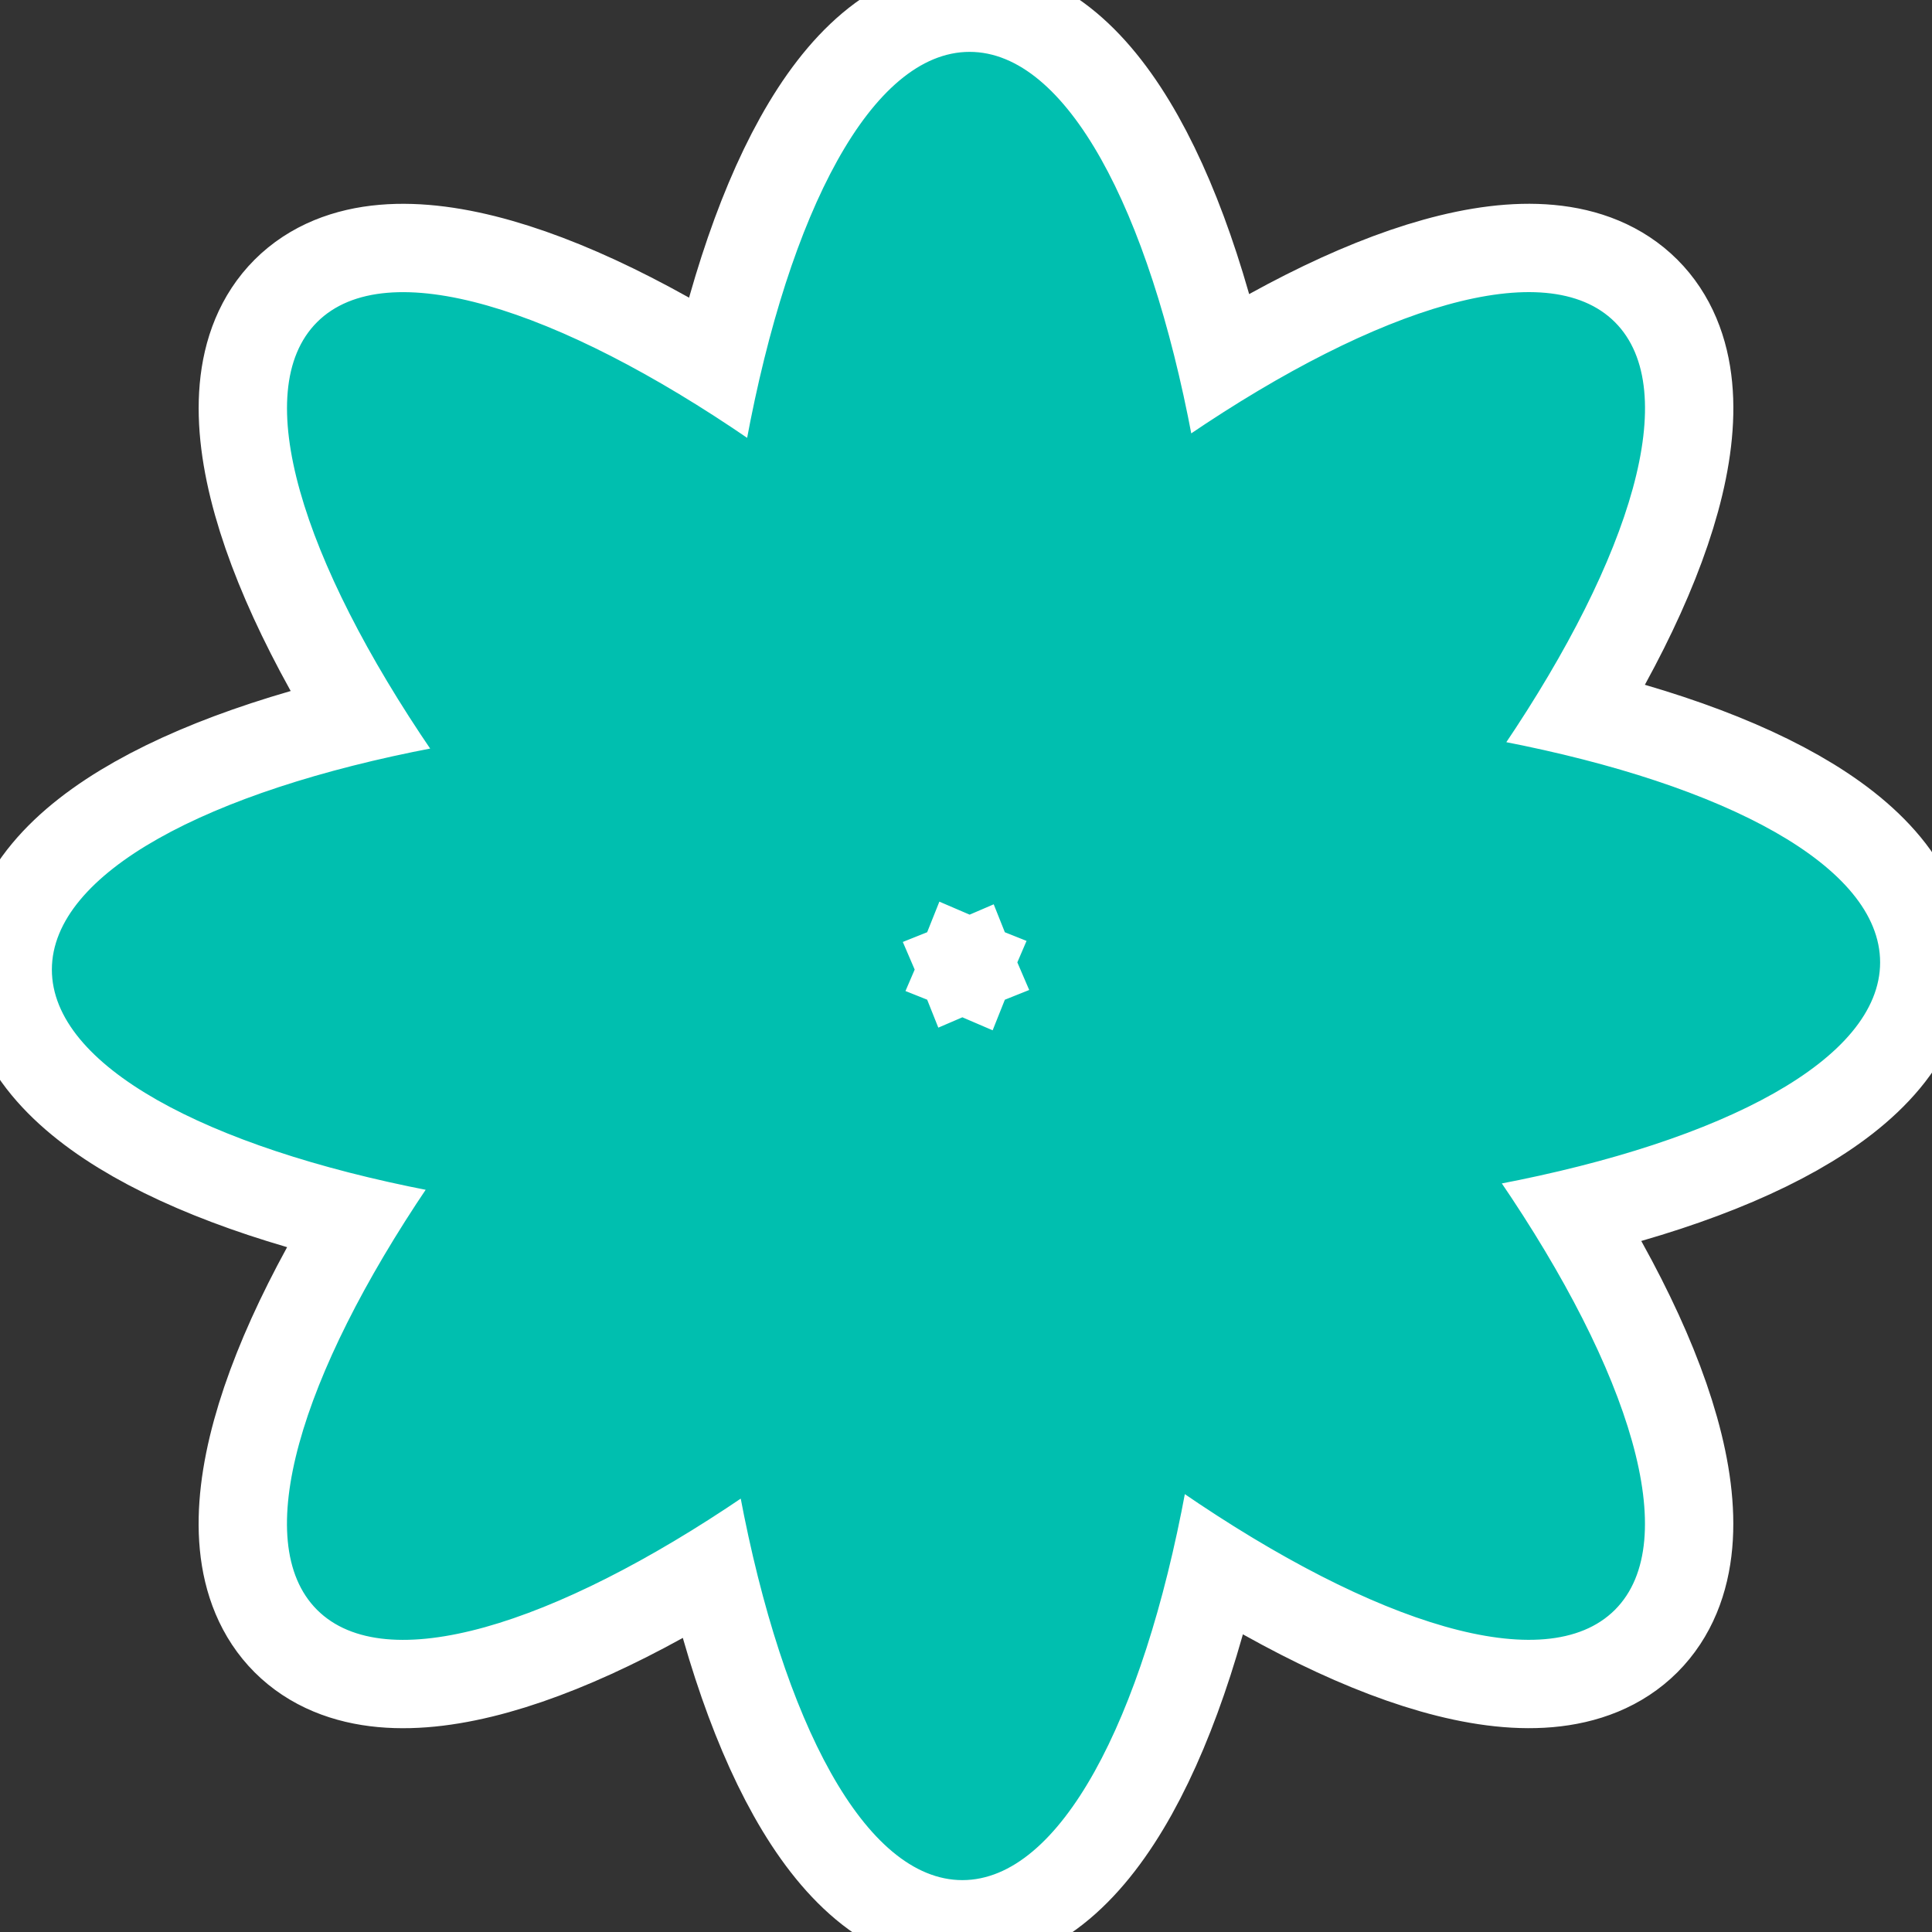 <svg fill="#00bfaf" version="1.1" id="Capa_1" xmlns="http://www.w3.org/2000/svg" xmlns:xlink="http://www.w3.org/1999/xlink" viewBox="-9.78 -9.78 345.66 345.66" xml:space="preserve" stroke="#00bfaf" transform="rotate(0)"><rect x="-9.78" y="-9.78" width="345.66" height="345.66" fill="#333333" stroke="none"/><g id="SVGRepo_bgCarrier" stroke-width="0"></g><g id="SVGRepo_tracerCarrier" stroke-linecap="round" stroke-linejoin="round" stroke="#ffffff" stroke-width="32.61"> <g> <g> <path d="M326.098,162.401c0-16.702-27.04-31.273-67.206-39.051c22.902-33.898,31.716-63.328,19.909-75.137 c-11.884-11.881-41.622-2.851-75.797,20.378C195.293,27.672,180.582,0,163.696,0c-17,0-31.788,28.04-39.455,69.397 C89.59,45.591,59.313,36.2,47.297,48.213C35.356,60.154,44.54,90.12,68.015,124.495C27.408,132.231,0,146.888,0,163.696 c0,16.699,27.042,31.271,67.207,39.048c-22.9,33.901-31.719,63.328-19.91,75.14c11.884,11.884,41.625,2.854,75.797-20.376 c7.71,40.918,22.419,68.59,39.307,68.59c17,0,31.789-28.04,39.453-69.397c34.651,23.809,64.934,33.197,76.946,21.184 c11.94-11.94,2.755-41.906-20.718-76.279C298.69,193.869,326.098,179.21,326.098,162.401z M162.402,172.773l-4.58,1.968 l-2.105-5.277l-4.158-1.662l1.766-4.111l-2.242-5.217l4.634-1.851l2.294-5.748l5.691,2.444l4.581-1.968l2.104,5.276l4.158,1.659 l-1.766,4.114l2.241,5.215l-4.634,1.854l-2.294,5.748L162.402,172.773z"></path> </g> </g> </g><g id="SVGRepo_iconCarrier"> <g> <g> <path d="M326.098,162.401c0-16.702-27.04-31.273-67.206-39.051c22.902-33.898,31.716-63.328,19.909-75.137 c-11.884-11.881-41.622-2.851-75.797,20.378C195.293,27.672,180.582,0,163.696,0c-17,0-31.788,28.04-39.455,69.397 C89.59,45.591,59.313,36.2,47.297,48.213C35.356,60.154,44.54,90.12,68.015,124.495C27.408,132.231,0,146.888,0,163.696 c0,16.699,27.042,31.271,67.207,39.048c-22.9,33.901-31.719,63.328-19.91,75.14c11.884,11.884,41.625,2.854,75.797-20.376 c7.71,40.918,22.419,68.59,39.307,68.59c17,0,31.789-28.04,39.453-69.397c34.651,23.809,64.934,33.197,76.946,21.184 c11.94-11.94,2.755-41.906-20.718-76.279C298.69,193.869,326.098,179.21,326.098,162.401z M162.402,172.773l-4.58,1.968 l-2.105-5.277l-4.158-1.662l1.766-4.111l-2.242-5.217l4.634-1.851l2.294-5.748l5.691,2.444l4.581-1.968l2.104,5.276l4.158,1.659 l-1.766,4.114l2.241,5.215l-4.634,1.854l-2.294,5.748L162.402,172.773z"></path> </g> </g> </g></svg>